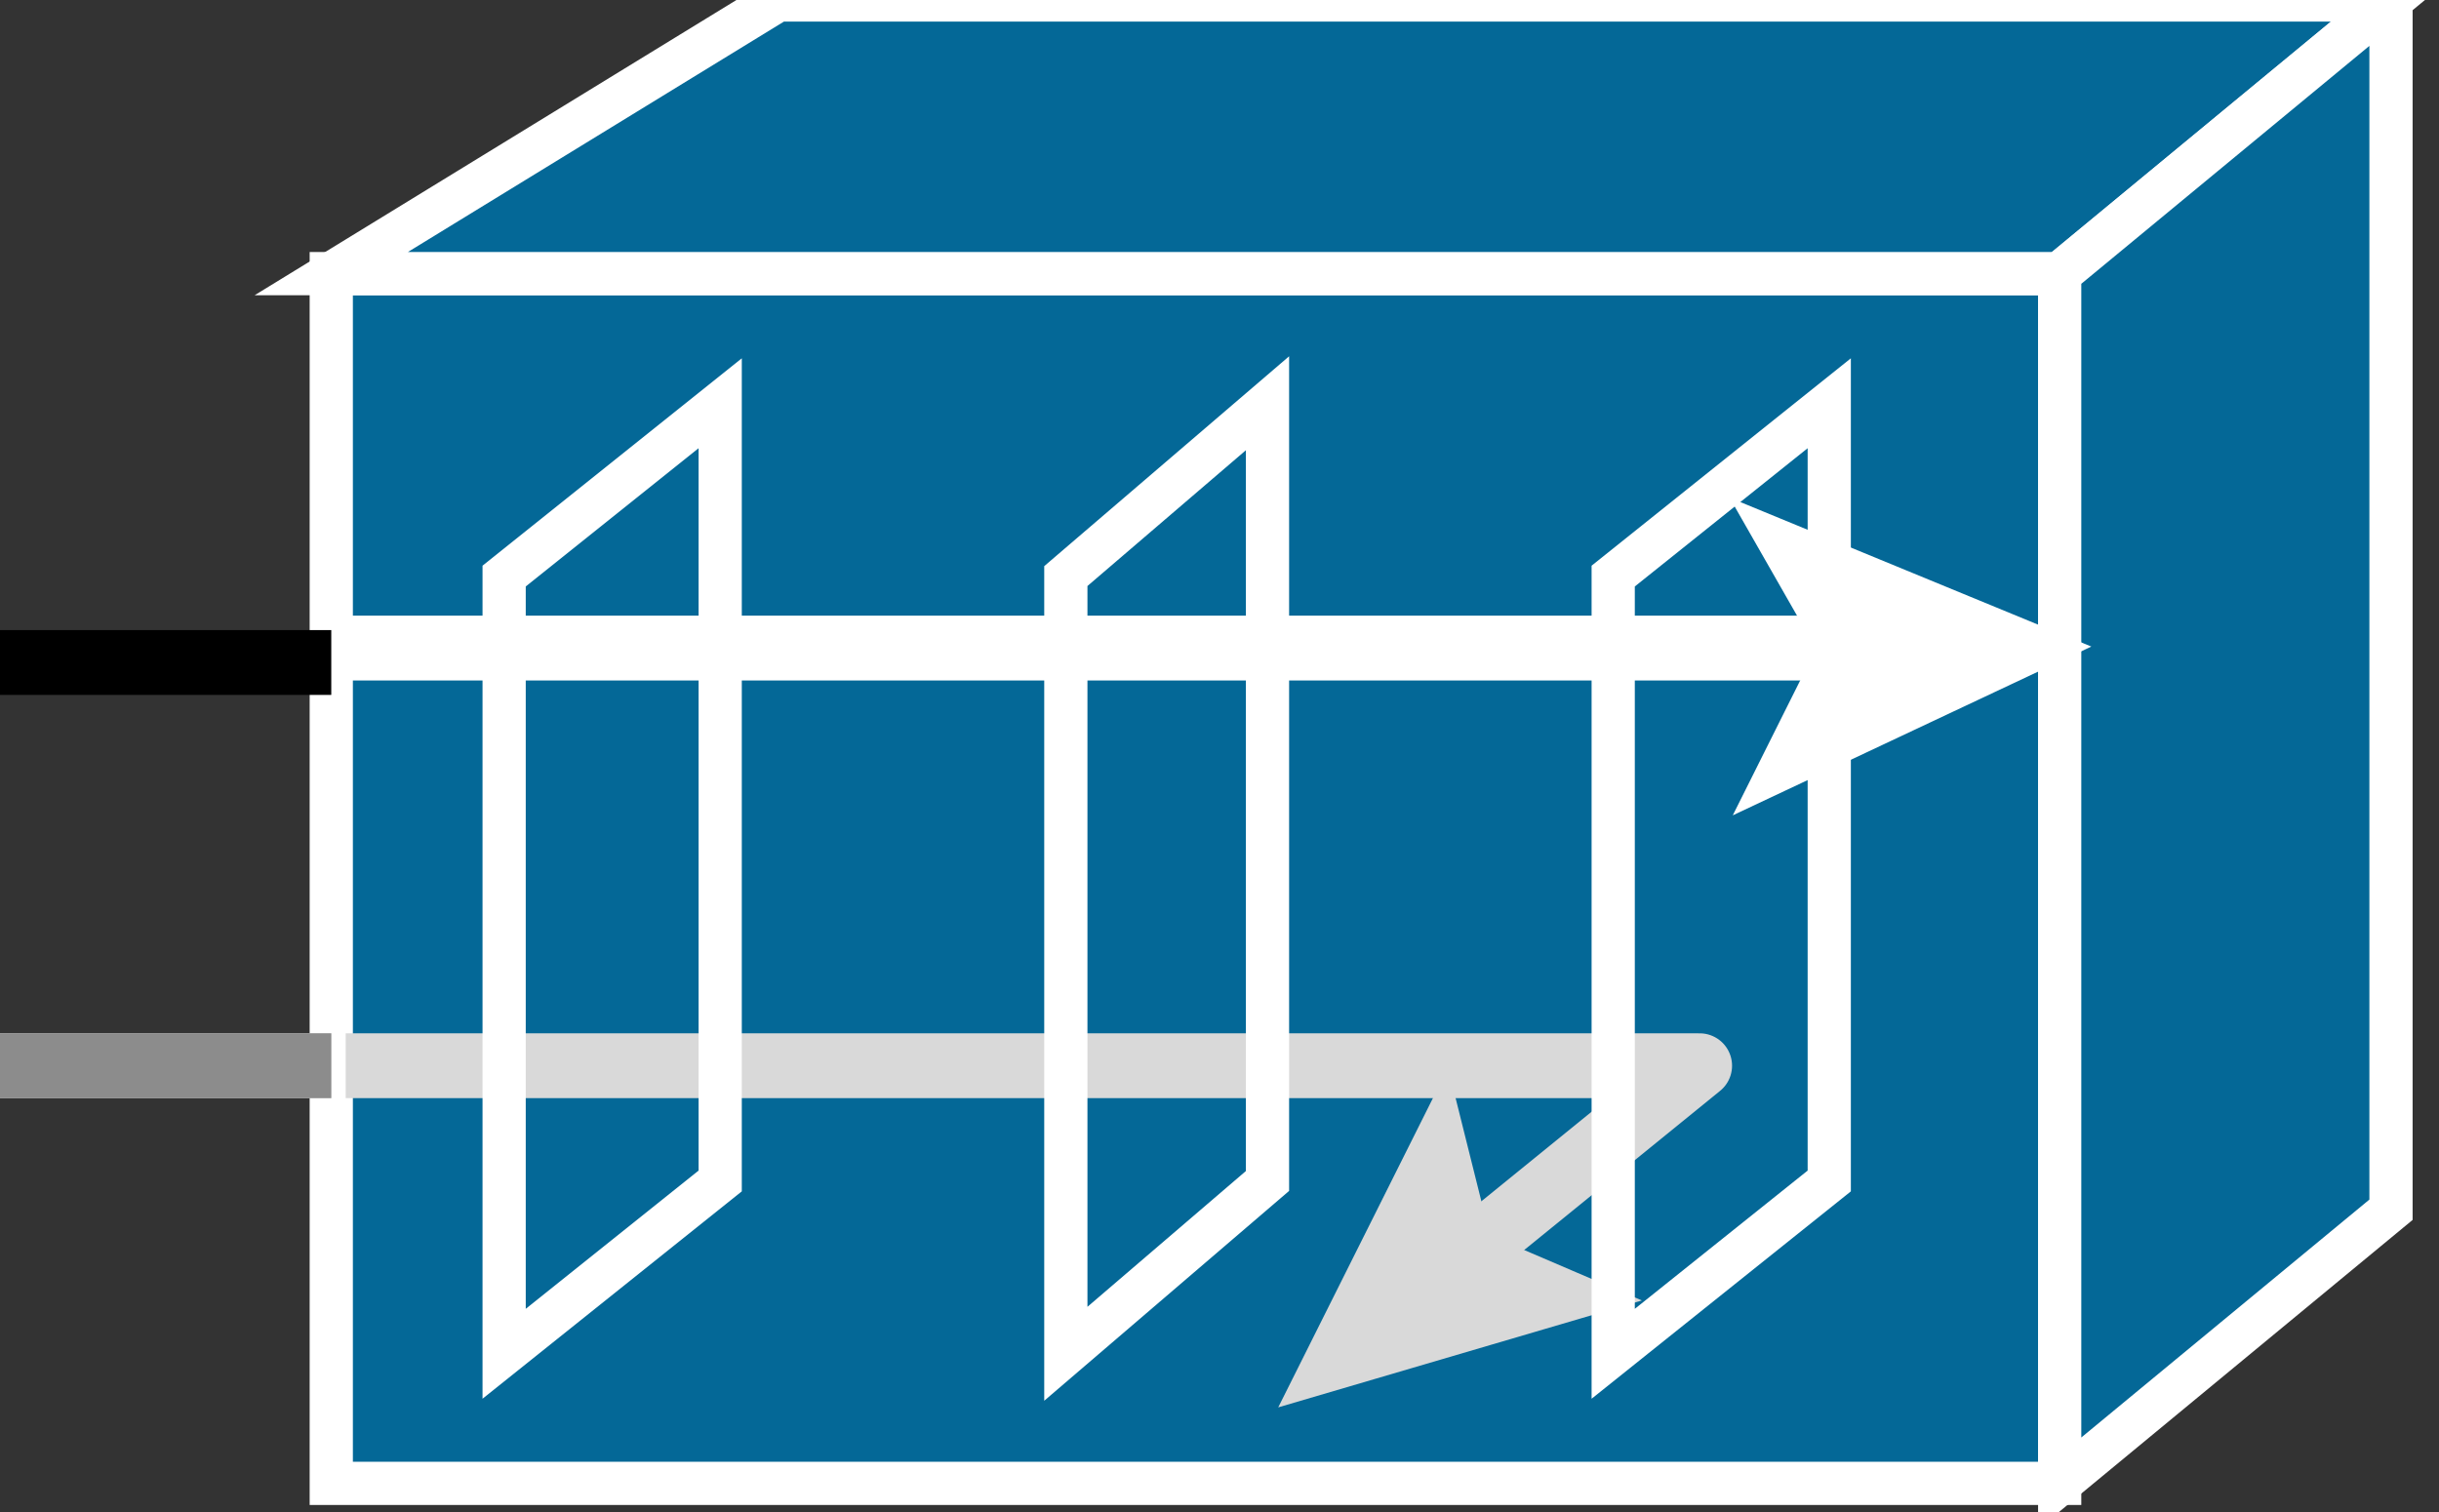 <svg xmlns="http://www.w3.org/2000/svg" xmlns:xlink="http://www.w3.org/1999/xlink" version="1.1" viewBox="0 0 150 93" >
  <rect x="0" y="0" width="150" height="93" fill="#333333" stroke="none"/>
  <title><![CDATA[Guard]]></title>
  <g transform=" scale(3) ">
    <!--converted by libvisio2svg-->
    <g>
      <!--emf-blob start-->
      <g>
        <path d="M 42.224,30.413 L 42.224,5.61 L 6.791,5.61 L 6.791,30.413 L 42.224,30.413 Z " fill="#046897" stroke="#FFFFFF" stroke-width="0.886" stroke-linecap="butt" stroke-linejoin="miter"/>
        <path d="M 42.224,5.61 L 49.016,0 L 15.945,0 L 6.791,5.61 L 42.224,5.61 Z " fill="#046897" stroke="#FFFFFF" stroke-width="0.886" stroke-linecap="butt" stroke-linejoin="miter"/>
        <path d="M 49.016,24.803 L 49.016,0 L 42.224,5.61 L 42.224,30.413 L 49.016,24.803 Z " fill="#046897" stroke="#FFFFFF" stroke-width="0.886" stroke-linecap="butt" stroke-linejoin="miter"/>
        <path d="M 40.748,13.287 L 7.087,13.287 " stroke="#FFFFFF" stroke-width="1.329" stroke-linecap="butt" stroke-linejoin="miter" fill="none"/>
        <path d="M 41.634,13.287 L 36.614,15.65 L 37.795,13.287 L 36.614,11.22 L 41.634,13.287 Z " fill="#FFFFFF" stroke-width="1px" stroke="#FFFFFF"/>
        <path d="M 30.118,25.689 L 34.843,21.85 L 7.087,21.85 " stroke="#D9D9D9" stroke-width="1.329" stroke-linecap="butt" stroke-linejoin="round" fill="none"/>
        <path d="M 27.165,28.051 L 29.528,23.327 L 30.118,25.689 L 32.185,26.575 L 27.165,28.051 Z " fill="#D9D9D9" stroke-width="1px" stroke="#D9D9D9"/>
        <path d="M 37.5,24.213 L 37.5,8.268 L 33.071,11.811 L 33.071,27.756 L 37.5,24.213 Z " fill="none" stroke="#FFFFFF" stroke-width="0.886" stroke-linecap="butt" stroke-linejoin="miter"/>
        <path d="M 14.764,24.213 L 14.764,8.268 L 10.335,11.811 L 10.335,27.756 L 14.764,24.213 Z " fill="none" stroke="#FFFFFF" stroke-width="0.886" stroke-linecap="butt" stroke-linejoin="miter"/>
        <path d="M 25.984,24.213 L 25.984,8.268 L 21.85,11.811 L 21.85,27.756 L 25.984,24.213 Z " fill="none" stroke="#FFFFFF" stroke-width="0.886" stroke-linecap="butt" stroke-linejoin="miter"/>
        <path d="M 6.791,13.583 L 0,13.583 " stroke="#000000" stroke-width="1.329" stroke-linecap="butt" stroke-linejoin="miter" fill="none"/>
        <path d="M 6.791,21.85 L 0,21.85 " stroke="#D9D9D9" stroke-width="1.329" stroke-linecap="butt" stroke-linejoin="miter" fill="none"/>
        <path d="M 6.791,21.85 L 0,21.85 " stroke="#8C8C8C" stroke-width="1.329" stroke-linecap="butt" stroke-linejoin="miter" fill="none"/>
      </g>
      <!--emf-blob end-->
    </g>
  </g>
</svg>

